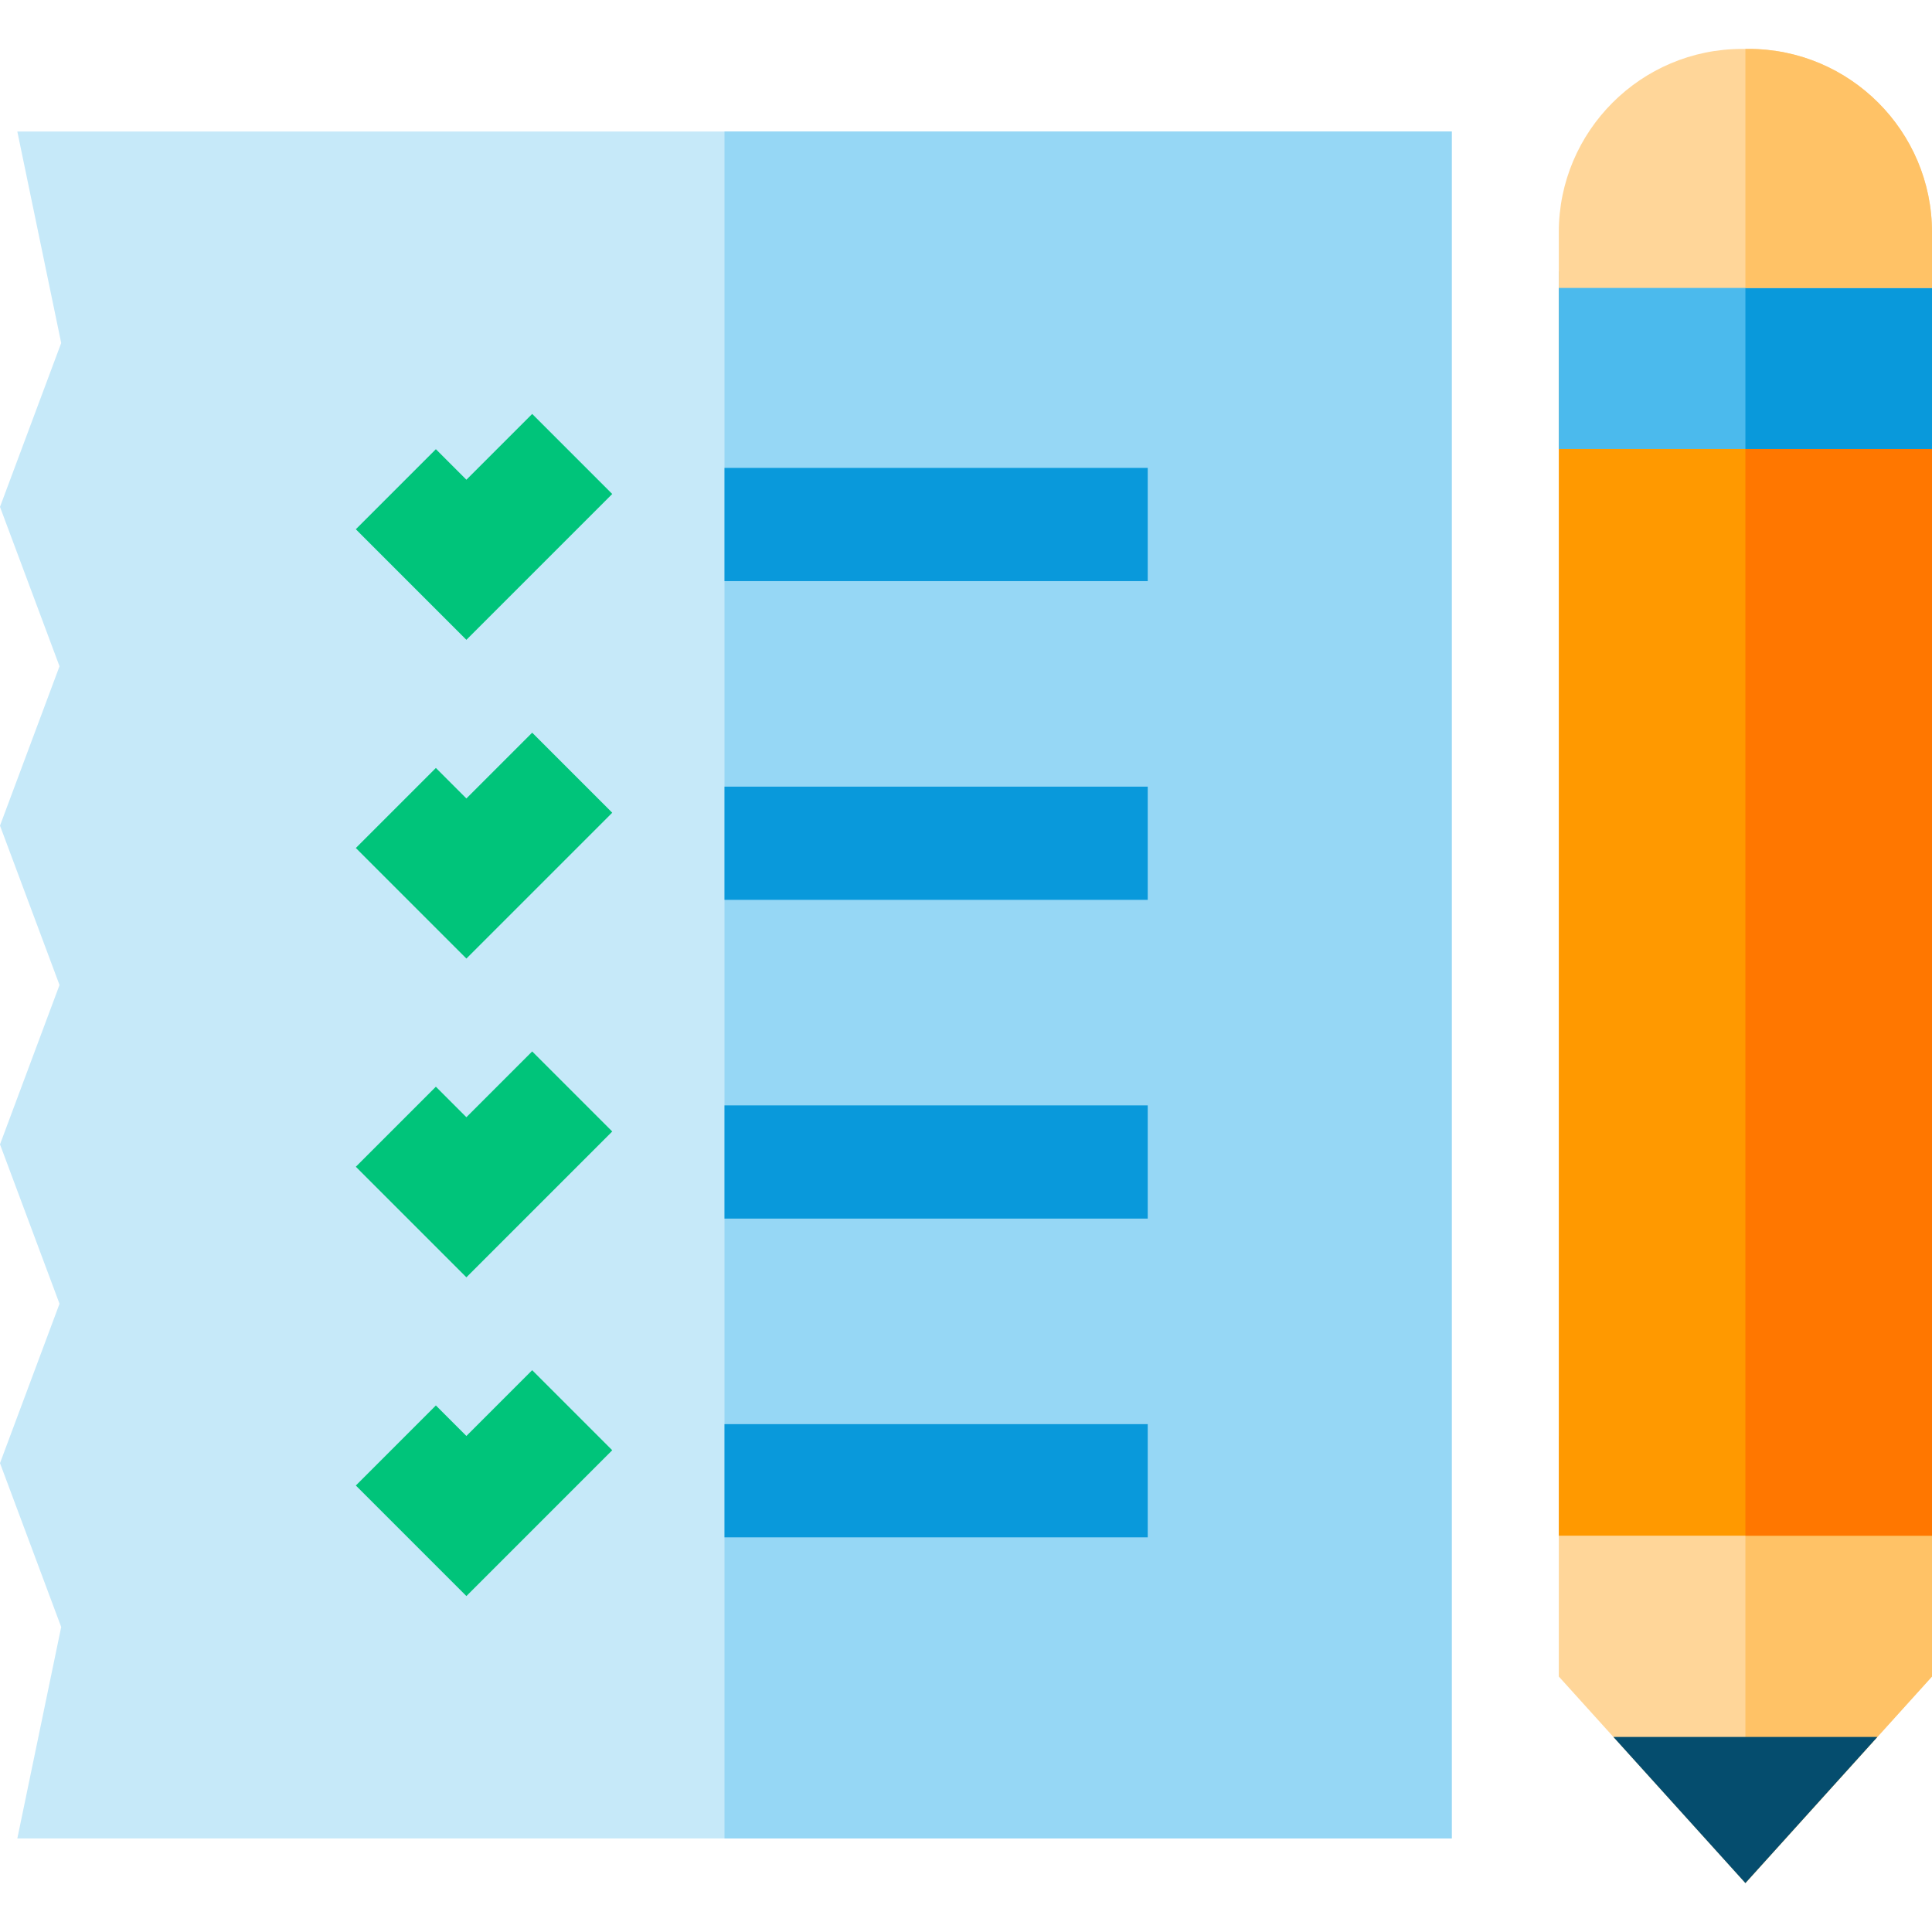 <?xml version="1.0" encoding="iso-8859-1"?>
<!-- Generator: Adobe Illustrator 19.0.0, SVG Export Plug-In . SVG Version: 6.00 Build 0)  -->
<svg version="1.1" id="Capa_1" xmlns="http://www.w3.org/2000/svg" xmlns:xlink="http://www.w3.org/1999/xlink" x="0px" y="0px"
	 viewBox="0 0 512 512" style="enable-background:new 0 0 512 512;" xml:space="preserve">
<path style="fill:#C6E9F9;" d="M4.59,34.853l11.628,56.049L0,134.334l15.773,42.234L0,218.805l15.773,42.234L0,303.272
	l15.773,42.236L0,387.742l16.217,43.427L4.59,487.212h380.14V34.853H4.59z"/>
<rect x="192" y="34.853" style="fill:#96D7F5;" width="192.73" height="452.36"/>
<polygon style="fill:#00C47A;" points="123.599,169.558 94.299,140.258 115.511,119.045 123.599,127.132 141.033,109.698 
	162.246,130.911 "/>
<rect x="192" y="124" style="fill:#0999DB;" width="112.16" height="30"/>
<polygon style="fill:#00C47A;" points="123.599,254.029 94.299,224.73 115.511,203.516 123.599,211.604 141.033,194.17 
	162.246,215.383 "/>
<rect x="192" y="208.47" style="fill:#0999DB;" width="112.16" height="30"/>
<polygon style="fill:#00C47A;" points="123.599,338.502 94.299,309.201 115.511,287.988 123.599,296.075 141.033,278.642 
	162.246,299.855 "/>
<rect x="192" y="292.94" style="fill:#0999DB;" width="112.16" height="30"/>
<polygon style="fill:#00C47A;" points="123.599,422.974 94.299,393.673 115.511,372.46 123.599,380.547 141.033,363.113 
	162.246,384.326 "/>
<rect x="192" y="377.41" style="fill:#0999DB;" width="112.16" height="30"/>
<path style="fill:#FFD699;" d="M413.096,380.606v63.685l49.452,54.744L512,444.291v-63.685H413.096z"/>
<polygon style="fill:#FFC266;" points="462.548,380.606 462.548,499.035 512,444.291 512,380.606 "/>
<polygon style="fill:#054D6E;" points="427.568,460.312 462.548,499.035 497.528,460.312 "/>
<rect x="413.1" y="71.978" style="fill:#FF9900;" width="98.9" height="335"/>
<rect x="462.55" y="71.978" style="fill:#FF7700;" width="49.45" height="335"/>
<rect x="413.1" y="71.978" style="fill:#4BBAED;" width="98.9" height="47"/>
<rect x="462.55" y="71.978" style="fill:#0999DB;" width="49.45" height="47"/>
<path style="fill:#FFD699;" d="M463.42,12.965h-1.744c-26.787,0-48.58,21.793-48.58,48.58v14.766H512V61.546
	C512,34.758,490.207,12.965,463.42,12.965z"/>
<path style="fill:#FFC266;" d="M463.42,12.965h-0.872v63.346H512V61.546C512,34.758,490.207,12.965,463.42,12.965z"/>
<g>
</g>
<g>
</g>
<g>
</g>
<g>
</g>
<g>
</g>
<g>
</g>
<g>
</g>
<g>
</g>
<g>
</g>
<g>
</g>
<g>
</g>
<g>
</g>
<g>
</g>
<g>
</g>
<g>
</g>
</svg>
